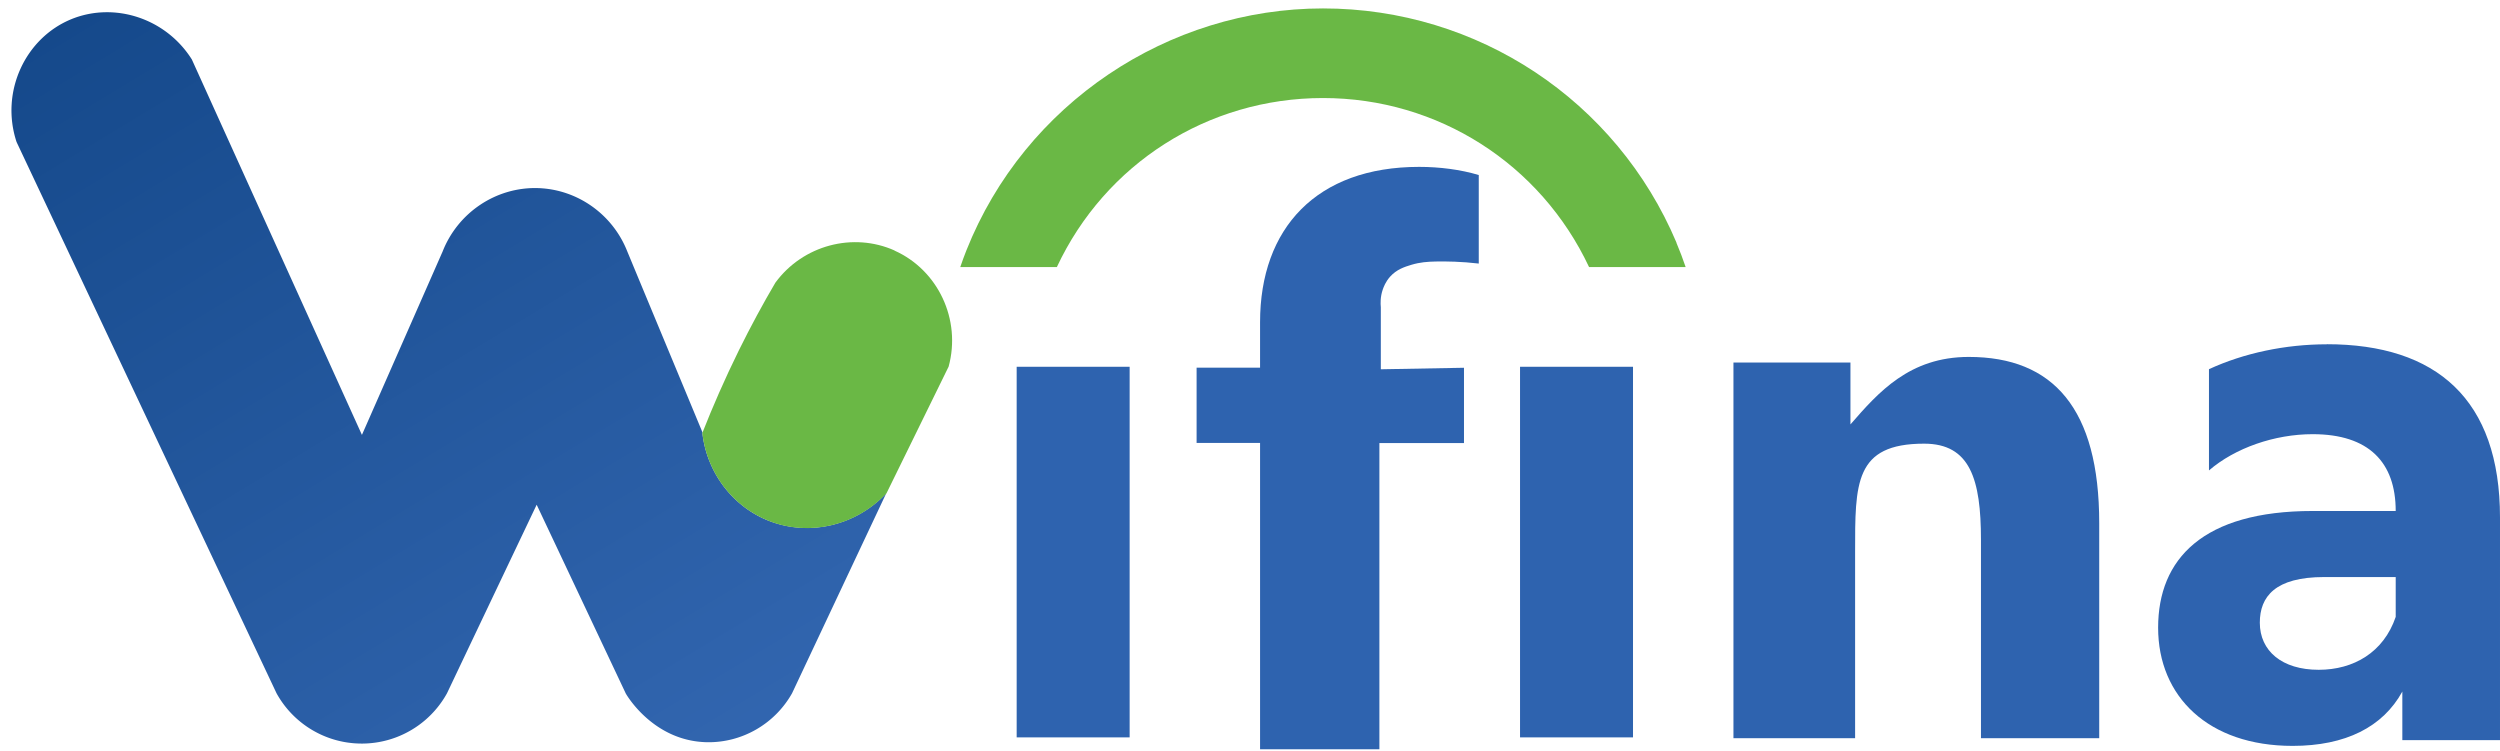 <svg height="751" viewBox="-1.28 -.75 279.27 83.51" width="2500" xmlns="http://www.w3.org/2000/svg" xmlns:xlink="http://www.w3.org/1999/xlink"><linearGradient id="a" gradientUnits="userSpaceOnUse" x1="76.8" x2="19.93" y1="87.04" y2="-6.92"><stop offset="0" stop-color="#3266b0"/><stop offset="1" stop-color="#15498b"/></linearGradient><path d="m233.22 57.5v24.02h-13.21v-22.15c0-6.79-1.22-10.75-6.35-10.75-7.79 0-7.71 4.43-7.71 12.15v20.75h-13.59v-41.96h13.07v6.91c3.12-3.59 6.6-7.54 13.22-7.54 9.43 0 14.57 5.77 14.57 18.56z" fill="#2e63af"/><path d="m84.64 57.25c-4.07-1.59-6.95-5.39-7.46-9.82l.02-.05c-2.8-6.75-5.61-13.49-8.41-20.24-1.64-4.16-5.6-6.95-10.02-7.07-4.62-.12-8.88 2.71-10.6 7.07l-9.02 20.5c-6.33-13.98-12.67-27.96-19-41.94-2.89-4.59-8.61-6.45-13.41-4.52-5.2 2.1-8.02 8.14-6.17 13.74 9.68 20.53 19.36 41.06 29.04 61.58a10.875 10.875 0 0 0 19.04.01c3.34-7.03 6.68-14.05 10.02-21.07 3.32 7.03 6.64 14.07 9.96 21.1.14.24 3.13 5.32 9.07 5.43 3.91.07 7.57-2.04 9.5-5.47 3.51-7.45 7.01-14.89 10.52-22.34-3.39 3.62-8.6 4.84-13.1 3.08z" fill="url(#a)"/><path d="m98.65 27.04c-4.64-2.07-10.23-.6-13.31 3.59-1.37 2.32-2.74 4.85-4.09 7.58-1.58 3.21-2.92 6.29-4.06 9.18l-.02.05c.51 4.43 3.39 8.23 7.46 9.82 4.5 1.76 9.71.54 13.1-3.08h.01c2.32-4.73 4.64-9.45 6.95-14.17 1.43-5.26-1.19-10.79-6.05-12.96z" fill="#6ab845"/><path d="m112.29 40.03h12.62v41.4h-12.62zm56.23 0h12.62v41.4h-12.62z" fill="#2e63af"/><path d="m186 26.17c-6.72-15.9-22.22-26.17-39.49-26.17s-33.31 10.61-39.84 27.04c-.24.61-.47 1.23-.68 1.85h10.79c5.4-11.53 16.86-18.88 29.73-18.88s24.31 7.38 29.72 18.88h10.79c-.31-.91-.65-1.82-1.03-2.71z" fill="#6ab845"/><path d="m251.16 68.62c0 3.16 2.47 5.26 6.58 5.26 3.89 0 7.25-1.94 8.6-5.91v-4.45h-8c-5.46 0-7.18 2.19-7.18 5.1z" fill="none"/><path d="m258.64 37.52c-4.62 0-9.26.98-13.16 2.78v11.31c2.91-2.51 7.33-4.05 11.59-4.05 6.28 0 9.27 3.16 9.27 8.58h-9.27c-12.26 0-17.27 5.35-17.27 13.04s5.61 13.2 15.02 13.2c5.91 0 10.09-2.11 12.26-6.07v5.43h10.91v-24.87c0-13.2-7.1-19.36-19.36-19.36zm7.7 30.45c-1.35 3.97-4.71 5.91-8.6 5.91-4.11 0-6.58-2.11-6.58-5.26 0-2.92 1.72-5.1 7.18-5.1h8zm-102.43-39.48v-9.88c-2.04-.61-4.38-.91-6.66-.91-11.45 0-17.77 6.85-17.77 17.35v5.08h-7.09v8.41h7.09v34.22h13.33v-34.21h9.45v-8.41l-9.29.17v-6.93c-.04-.41-.07-1.15.22-1.99.09-.25.3-.85.82-1.43.73-.81 1.61-1.09 2.37-1.32.97-.29 1.79-.35 2.74-.37 1.19-.02 2.82 0 4.8.23z" fill="#2e63af"/></svg>